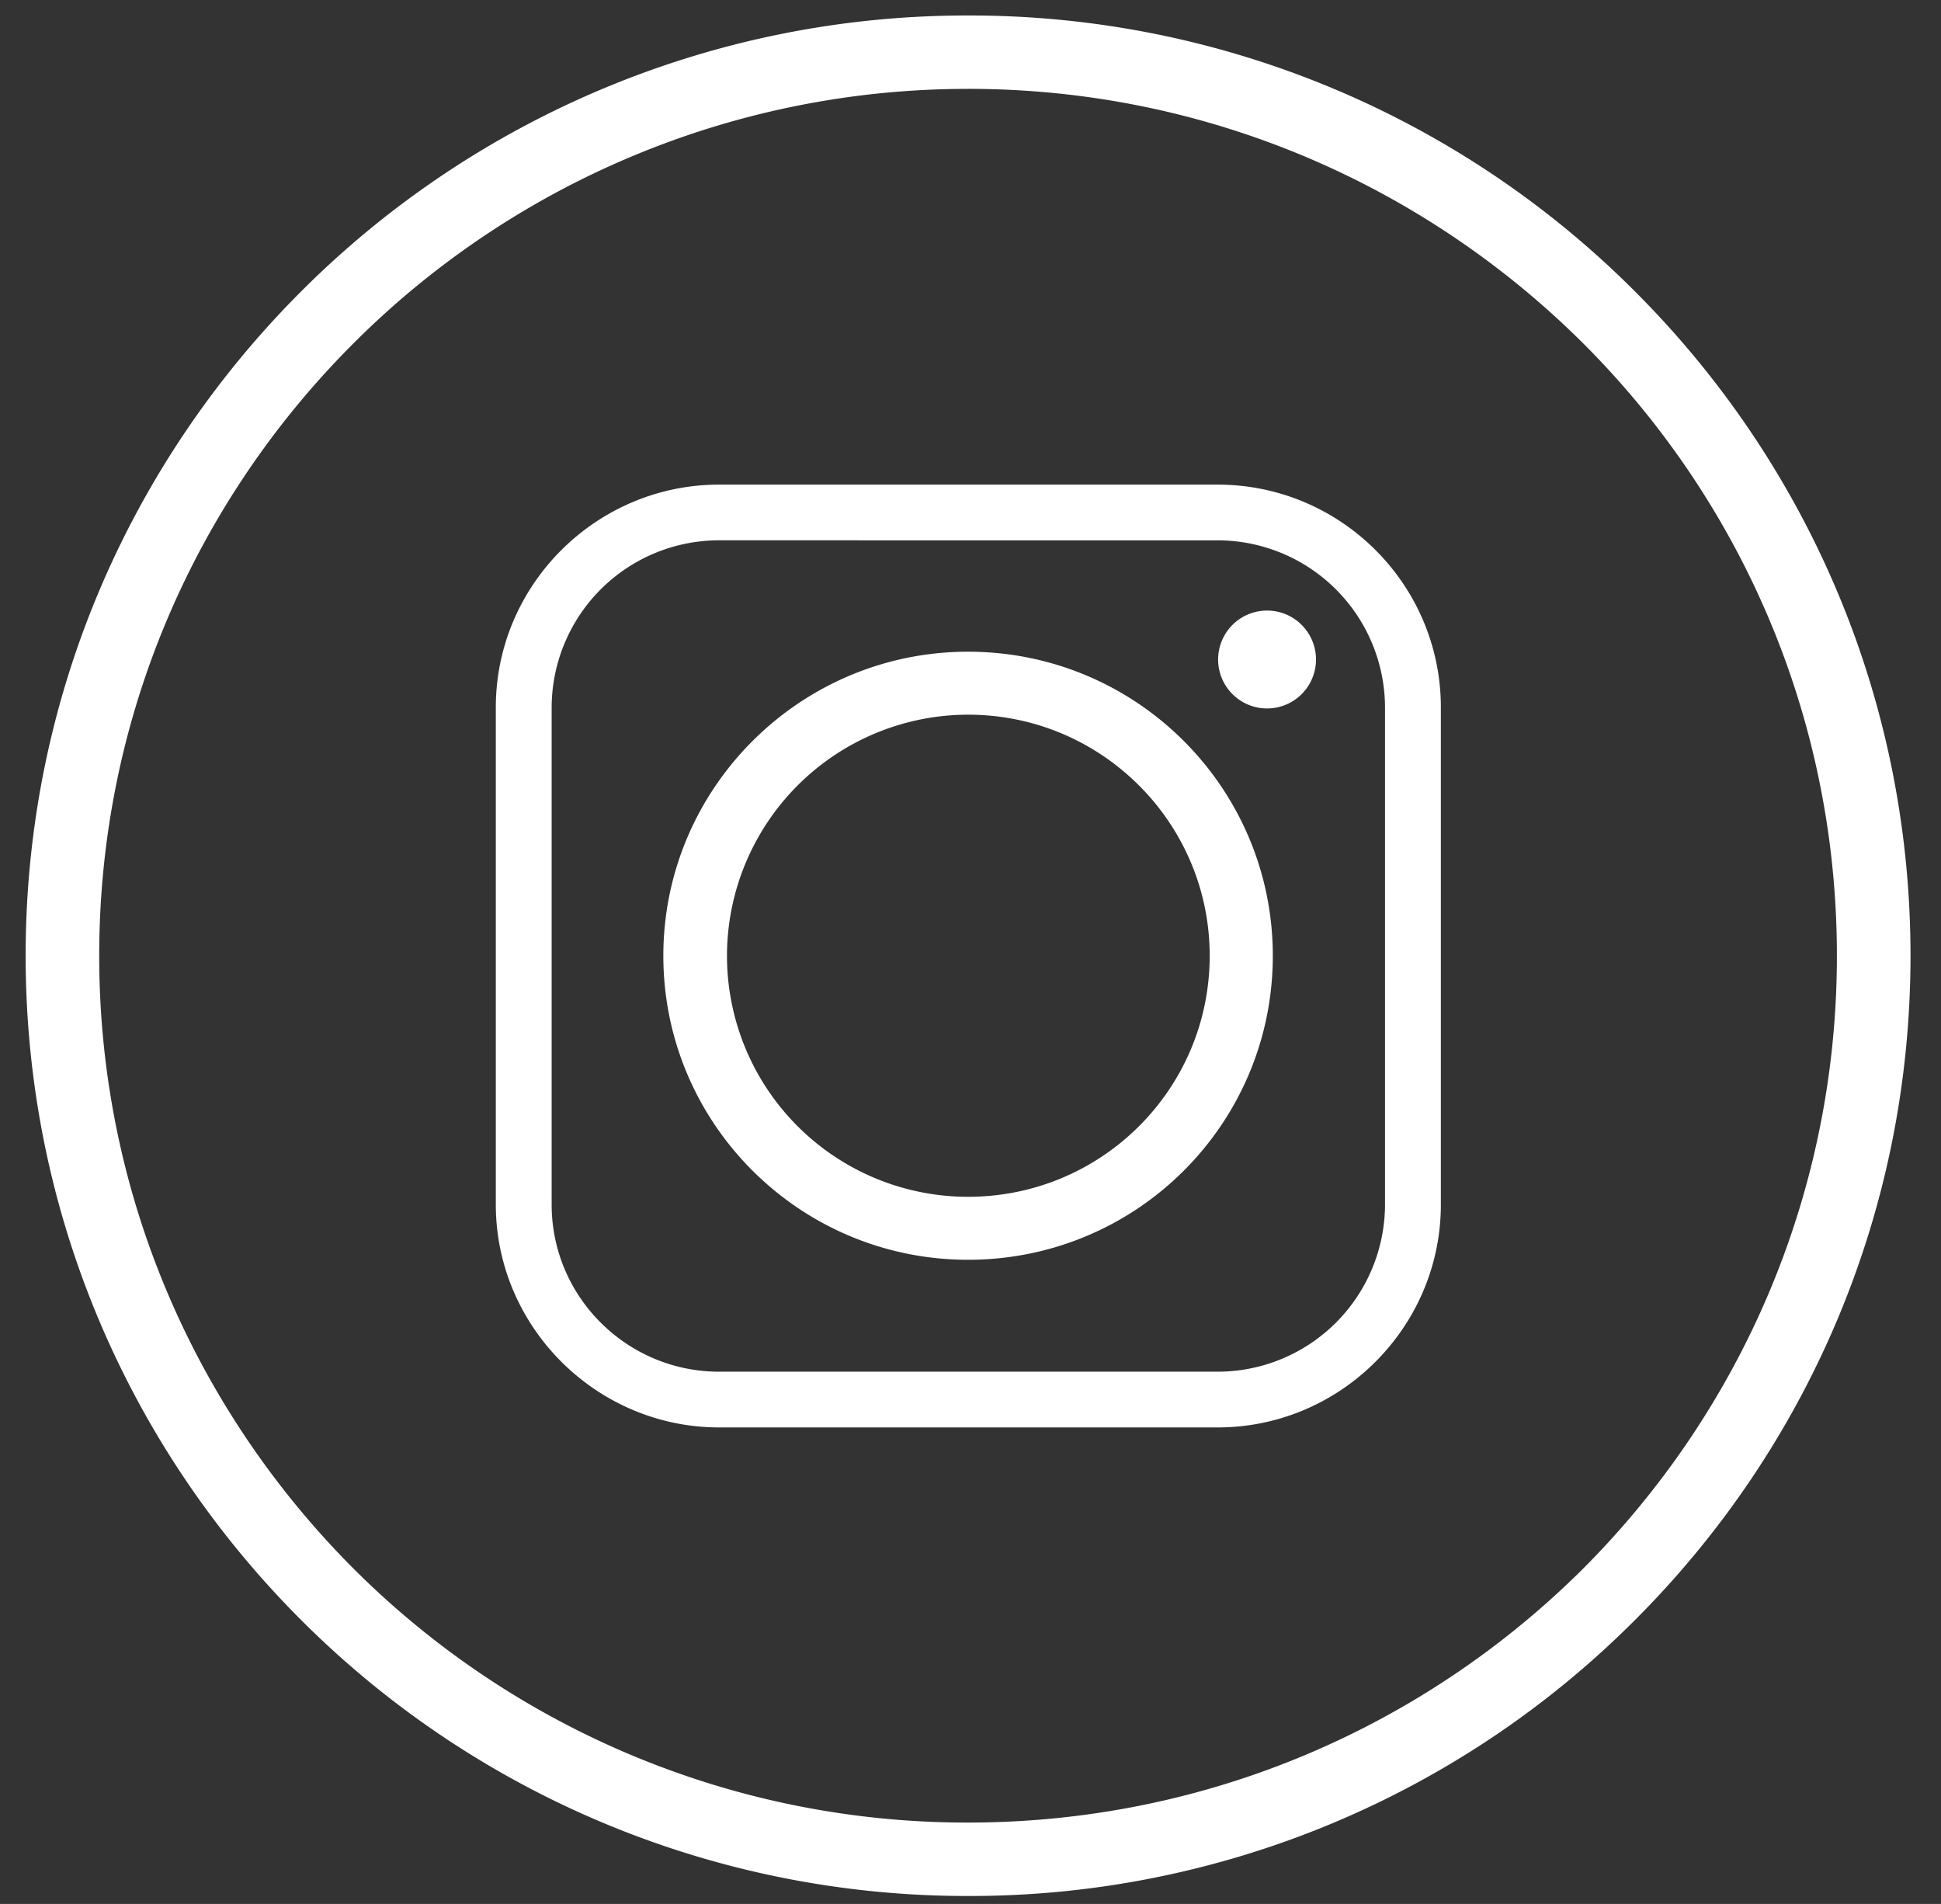 <svg xmlns="http://www.w3.org/2000/svg" width="52" height="51" viewBox="0 0 52 51"><rect x="0" y="0" width="52" height="51" fill="#333333" stroke="none"/><g><g><path fill="#fff" d="M43.787 7.792c4.572 4.56 7.396 10.85 7.396 17.809 0 6.959-2.824 13.248-7.396 17.809a25.16 25.16 0 0 1-17.852 7.377A25.21 25.21 0 0 1 8.083 43.41C3.51 38.85.687 32.56.687 25.6c0-6.959 2.824-13.248 7.396-17.809A25.209 25.209 0 0 1 25.935.415a25.16 25.16 0 0 1 17.852 7.377zM25.935 2.381A23.254 23.254 0 0 0 9.48 9.187C5.272 13.384 2.658 19.186 2.658 25.6c0 6.415 2.614 12.216 6.823 16.428a23.24 23.24 0 0 0 16.454 6.792c6.43 0 12.246-2.594 16.468-6.792 4.208-4.212 6.808-10.013 6.808-16.428 0-6.415-2.6-12.217-6.808-16.414C38.181 4.989 32.366 2.38 25.935 2.38zm-6.459 23.22a6.457 6.457 0 0 0 6.459 6.457c3.579 0 6.473-2.887 6.473-6.457 0-3.556-2.894-6.457-6.473-6.457a6.466 6.466 0 0 0-6.459 6.457zm13.142-12.62c3.299 0 5.983 2.676 5.983 5.968v13.318c0 3.277-2.684 5.969-5.983 5.969H19.267c-3.285 0-5.984-2.692-5.984-5.969V18.95c0-3.292 2.699-5.969 5.984-5.969zm-13.351 1.492a4.487 4.487 0 0 0-4.488 4.476v13.318c0 2.468 2.013 4.476 4.488 4.476h13.35a4.487 4.487 0 0 0 4.488-4.476V18.95a4.487 4.487 0 0 0-4.487-4.476zm14.678 1.882a1.311 1.311 0 1 1 0 2.622 1.31 1.31 0 1 1 0-2.622zm.154 9.246c0 4.505-3.648 8.144-8.164 8.144-4.502 0-8.164-3.64-8.164-8.144 0-4.49 3.662-8.144 8.164-8.144 4.516 0 8.164 3.653 8.164 8.144z"/></g></g></svg>